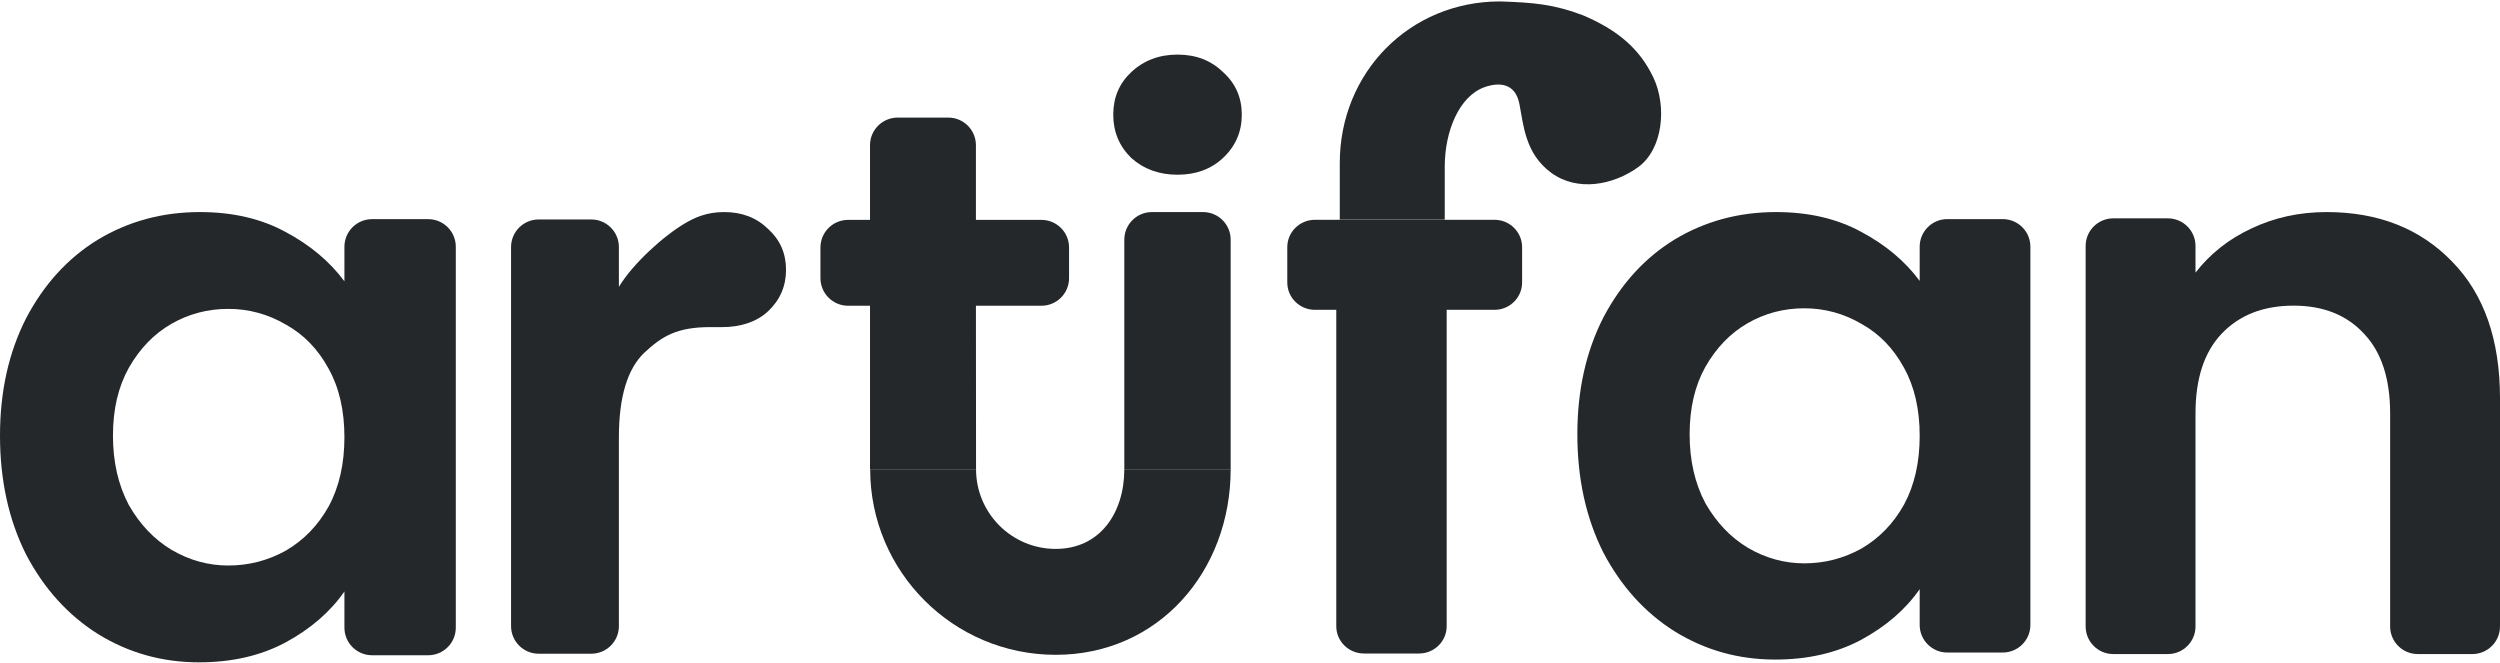 <svg width="645" height="171" viewBox="0 0 645 171" fill="none" xmlns="http://www.w3.org/2000/svg">
<path d="M600.253 54.712C613.617 54.712 624.415 58.973 632.649 67.495C640.883 75.882 645 87.65 645 102.801V161.618C645 165.554 641.809 168.745 637.873 168.745H623.781C619.845 168.745 616.654 165.554 616.654 161.618V106.656C616.654 97.728 614.427 90.897 609.972 86.162C605.518 81.293 599.443 78.858 591.749 78.858C583.92 78.858 577.711 81.293 573.122 86.162C568.667 90.897 566.44 97.728 566.44 106.656V161.618C566.44 165.554 563.249 168.745 559.313 168.745H545.221C541.285 168.745 538.094 165.554 538.094 161.618V63.462C538.094 59.526 541.285 56.335 545.221 56.335H559.313C563.249 56.335 566.44 59.526 566.44 63.462V70.336C570.22 65.466 575.012 61.678 580.816 58.973C586.755 56.132 593.234 54.712 600.253 54.712Z" fill="#25282A"/>
<path d="M0 112.391C0 101.018 2.242 90.931 6.726 82.13C11.345 73.329 17.527 66.559 25.272 61.82C33.153 57.081 41.916 54.712 51.563 54.712C59.987 54.712 67.324 56.404 73.574 59.789C79.96 63.174 85.055 67.439 88.86 72.584V63.667C88.86 59.731 92.051 56.54 95.987 56.54H110.47C114.406 56.54 117.597 59.731 117.597 63.667V161.928C117.597 165.864 114.406 169.055 110.47 169.055H95.987C92.051 169.055 88.86 165.864 88.86 161.928V152.604C85.191 157.885 80.096 162.285 73.574 165.806C67.188 169.191 59.783 170.883 51.359 170.883C41.848 170.883 33.153 168.446 25.272 163.572C17.527 158.697 11.345 151.86 6.726 143.059C2.242 134.123 0 123.9 0 112.391ZM88.86 112.798C88.86 105.892 87.501 100.002 84.784 95.128C82.066 90.118 78.398 86.327 73.778 83.755C69.159 81.047 64.199 79.693 58.9 79.693C53.601 79.693 48.71 80.979 44.226 83.552C39.742 86.124 36.074 89.915 33.221 94.925C30.503 99.799 29.144 105.621 29.144 112.391C29.144 119.161 30.503 125.119 33.221 130.264C36.074 135.274 39.742 139.132 44.226 141.84C48.846 144.548 53.737 145.902 58.9 145.902C64.199 145.902 69.159 144.616 73.778 142.043C78.398 139.335 82.066 135.544 84.784 130.67C87.501 125.66 88.86 119.703 88.86 112.798Z" fill="#25282A"/>
<path d="M406.956 112.037C406.956 100.734 409.184 90.709 413.641 81.962C418.232 73.215 424.377 66.487 432.075 61.777C439.908 57.067 448.618 54.712 458.207 54.712C466.579 54.712 473.872 56.394 480.084 59.758C486.431 63.122 491.496 67.361 495.277 72.475V63.656C495.277 59.719 498.468 56.529 502.404 56.529H516.713C520.649 56.529 523.84 59.719 523.84 63.656V161.227C523.84 165.163 520.649 168.354 516.713 168.354H502.404C498.468 168.354 495.277 165.163 495.277 161.227V152.004C491.631 157.252 486.567 161.625 480.084 165.124C473.737 168.488 466.377 170.17 458.004 170.17C448.551 170.17 439.908 167.748 432.075 162.904C424.377 158.059 418.232 151.264 413.641 142.517C409.184 133.636 406.956 123.476 406.956 112.037ZM495.277 112.441C495.277 105.578 493.927 99.725 491.226 94.88C488.525 89.901 484.878 86.133 480.287 83.577C475.695 80.885 470.766 79.54 465.499 79.54C460.232 79.54 455.37 80.818 450.914 83.375C446.457 85.931 442.811 89.699 439.975 94.678C437.274 99.523 435.924 105.309 435.924 112.037C435.924 118.766 437.274 124.687 439.975 129.8C442.811 134.779 446.457 138.614 450.914 141.306C455.505 143.997 460.367 145.343 465.499 145.343C470.766 145.343 475.695 144.064 480.287 141.508C484.878 138.816 488.525 135.048 491.226 130.204C493.927 125.225 495.277 119.304 495.277 112.441Z" fill="#25282A"/>
<path d="M198.166 80.303C195.203 83.086 190.987 84.393 186.418 84.393L183.25 84.393C174.506 84.393 170.737 86.82 166.232 91C161.86 95.18 159.674 102.46 159.674 112.842V161.532C159.674 165.468 156.483 168.659 152.547 168.659H138.978C135.042 168.659 131.851 165.468 131.851 161.532V63.747C131.851 59.811 135.042 56.62 138.978 56.62H152.547C156.483 56.62 159.674 59.811 159.674 63.747V74.012C163.251 68.08 171.037 60.979 176.735 57.608C179.073 56.256 182.097 54.712 186.869 54.712C191.437 54.712 195.203 56.164 198.166 59.068C201.253 61.851 202.796 65.36 202.796 69.595C202.796 73.83 201.253 77.399 198.166 80.303Z" fill="#25282A"/>
<path d="M291.848 40.732C295.062 43.629 299.047 45.078 303.803 45.078C308.559 45.078 312.479 43.629 315.564 40.732C318.778 37.708 320.384 33.992 320.384 29.583C320.384 25.173 318.778 21.52 315.564 18.623C312.479 15.599 308.559 14.087 303.803 14.087C299.047 14.087 295.062 15.599 291.848 18.623C288.763 21.52 287.221 25.173 287.221 29.583C287.221 33.992 288.763 37.708 291.848 40.732Z" fill="#25282A"/>
<path d="M272.379 168.943C245.937 168.943 224.503 147.501 224.503 121.051H251.82C251.82 132.409 261.025 141.617 272.379 141.617C283.733 141.617 290.072 132.409 290.072 121.051H317.511C317.511 147.501 298.82 168.943 272.379 168.943Z" fill="#25282A"/>
<path d="M310.384 54.712C314.32 54.712 317.511 57.903 317.511 61.839V121.051H290.072V61.839C290.072 57.903 293.263 54.712 297.199 54.712H310.384Z" fill="#25282A"/>
<path d="M268.691 78.881H251.788L251.82 121.051H224.464V78.881H218.801C214.865 78.881 211.674 75.691 211.674 71.754V63.855C211.674 59.919 214.865 56.728 218.801 56.728H224.464V37.465C224.464 33.528 227.655 30.337 231.591 30.337H244.661C248.597 30.337 251.788 33.528 251.788 37.465V56.728H268.691C272.627 56.728 275.818 59.919 275.818 63.855V71.754C275.818 75.691 272.627 78.881 268.691 78.881Z" fill="#25282A"/>
<path d="M385.575 79.935H373.244V161.552C373.244 165.446 370.053 168.603 366.117 168.603H351.886C347.95 168.603 344.759 165.446 344.759 161.552V79.935H339.248C335.312 79.935 332.122 76.778 332.122 72.884V63.758C332.122 59.864 335.312 56.708 339.248 56.708H345.663H359.204H372.746H385.575C389.511 56.708 392.702 59.864 392.702 63.758V72.884C392.702 76.778 389.511 79.935 385.575 79.935Z" fill="#25282A"/>
<path d="M372.746 42.981C372.746 33.865 376.467 24.762 383.08 22.462C386.739 21.189 390.92 21.392 391.989 26.738C393.058 32.083 393.414 39.567 400.185 44.556C406.956 49.544 416.221 47.763 422.635 43.13C429.05 38.498 430.119 27.451 426.555 19.967C422.992 12.484 417.239 7.693 408.381 3.931C400.906 1.107 395.68 0.644 387 0.368C363.662 0.368 345.663 18.723 345.663 42.061V56.672H372.746V42.981Z" fill="#25282A"/>
</svg>
